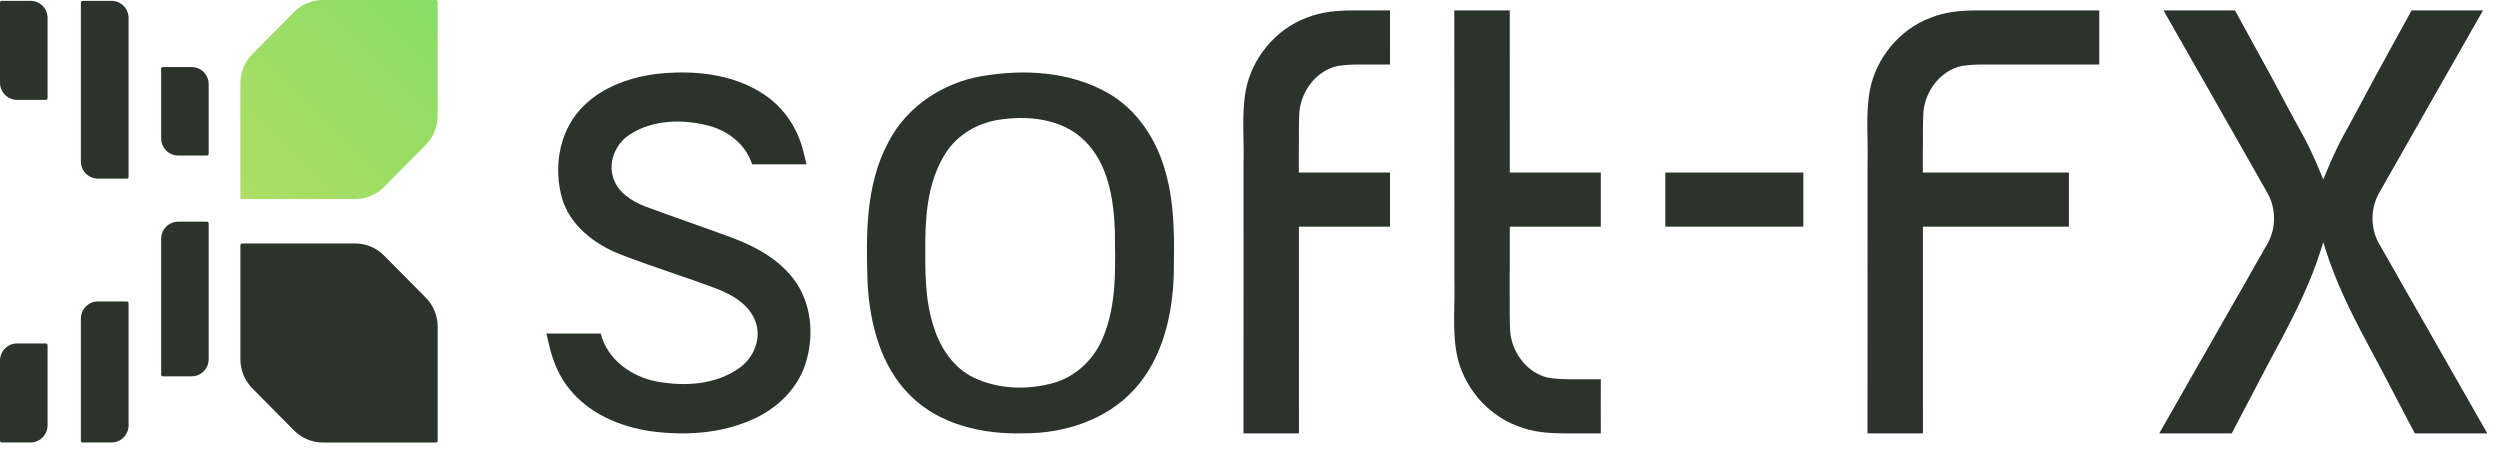 <svg width="170" height="31" viewBox="0 0 170 31" fill="none" xmlns="http://www.w3.org/2000/svg">
<path d="M122.626 11.732H113.242V15.412H122.626V11.732Z" fill="#2A342A"/>
<path d="M14.19 15.192V24.422C14.19 25.068 13.672 25.59 13.034 25.59H11.074C11.011 25.59 10.959 25.538 10.959 25.473V16.242C10.959 15.598 11.476 15.075 12.115 15.075H14.075C14.139 15.075 14.19 15.128 14.19 15.192Z" fill="#2A342A"/>
<path d="M8.743 1.225V12.028C8.743 12.092 8.691 12.145 8.627 12.145H6.655C6.016 12.145 5.499 11.622 5.499 10.978V0.174C5.499 0.11 5.55 0.058 5.614 0.058H7.586C8.225 0.058 8.743 0.58 8.743 1.225Z" fill="#2A342A"/>
<path d="M8.743 20.616V28.92C8.743 29.565 8.225 30.087 7.586 30.087H5.614C5.55 30.087 5.499 30.035 5.499 29.971V21.667C5.499 21.022 6.016 20.5 6.655 20.5H8.627C8.691 20.5 8.743 20.552 8.743 20.616Z" fill="#2A342A"/>
<path d="M3.235 23.473V28.921C3.235 29.565 2.717 30.087 2.078 30.087H0.116C0.052 30.087 0 30.036 0 29.971V24.523C0 23.878 0.518 23.355 1.157 23.355H3.119C3.183 23.355 3.235 23.408 3.235 23.473Z" fill="#2A342A"/>
<path d="M14.19 5.727V10.459C14.19 10.524 14.139 10.576 14.075 10.576H12.115C11.476 10.576 10.959 10.054 10.959 9.409V4.676C10.959 4.612 11.01 4.56 11.074 4.56H13.034C13.672 4.56 14.19 5.082 14.19 5.727Z" fill="#2A342A"/>
<path d="M3.235 1.225V6.674C3.235 6.738 3.183 6.79 3.119 6.79H1.157C0.518 6.79 0 6.268 0 5.624V0.174C0 0.11 0.052 0.058 0.116 0.058H2.078C2.717 0.058 3.235 0.58 3.235 1.225Z" fill="#2A342A"/>
<path d="M29.762 29.975V22.217C29.762 21.474 29.47 20.761 28.949 20.236C28.004 19.282 27.058 18.329 26.113 17.375C25.592 16.85 24.887 16.555 24.151 16.555H16.462C16.399 16.555 16.347 16.607 16.347 16.671V24.43C16.347 25.172 16.639 25.885 17.16 26.41C18.105 27.364 19.05 28.317 19.995 29.271C20.516 29.797 21.221 30.092 21.958 30.092H29.646C29.71 30.092 29.762 30.039 29.762 29.975Z" fill="#2A342A"/>
<path d="M29.762 0.117V7.875C29.762 8.618 29.47 9.331 28.949 9.856C28.004 10.81 27.058 11.763 26.113 12.717C25.592 13.242 24.887 13.537 24.151 13.537H16.462C16.399 13.537 16.347 13.485 16.347 13.42V5.662C16.347 4.919 16.639 4.207 17.16 3.681C18.105 2.728 19.05 1.774 19.995 0.821C20.516 0.295 21.221 0 21.958 0H29.646C29.71 0 29.762 0.053 29.762 0.117Z" fill="url(#paint0_linear)"/>
<path d="M142.75 0.707V4.387H134.906C134.395 4.387 133.886 4.408 133.38 4.49C131.939 4.808 130.899 6.204 130.79 7.655C130.749 8.416 130.755 9.179 130.759 9.938H130.753V11.732H140.685V15.412H130.758C130.765 20.099 130.76 24.784 130.76 29.47H126.989C126.994 24.895 126.989 20.319 126.994 15.739V11.146C127.044 9.487 126.851 7.802 127.145 6.158C127.564 3.943 129.167 2.003 131.264 1.214C132.238 0.814 133.263 0.719 134.299 0.709C134.383 0.707 134.464 0.707 134.55 0.707H142.75V0.707Z" fill="#2A342A"/>
<path d="M94.519 1.053C94.514 2.163 94.514 3.275 94.521 4.387H92.479C91.965 4.387 91.453 4.408 90.945 4.49C89.504 4.808 88.465 6.204 88.356 7.655C88.316 8.416 88.323 9.179 88.326 9.938H88.321V11.733H94.519V15.412H88.326C88.333 20.1 88.328 24.784 88.328 29.471H84.556C84.561 24.895 84.556 20.319 84.561 15.74V11.146C84.611 9.487 84.417 7.801 84.71 6.159C85.129 3.943 86.734 2.003 88.83 1.214C89.883 0.783 90.998 0.708 92.119 0.708H94.519V0.722H94.521C94.521 0.832 94.519 0.942 94.519 1.053Z" fill="#2A342A"/>
<path d="M108.856 29.124V29.469H106.455C105.334 29.469 104.22 29.394 103.166 28.962C101.071 28.173 99.466 26.233 99.047 24.018C98.753 22.376 98.948 20.689 98.898 19.03V14.437C98.892 9.858 98.898 5.282 98.892 0.706H102.664C102.664 4.037 102.666 7.367 102.666 10.697V11.732H108.856V15.412H102.666V18.444H102.657V20.238H102.662C102.659 20.998 102.652 21.761 102.692 22.522C102.801 23.972 103.841 25.368 105.282 25.686C105.789 25.768 106.302 25.79 106.815 25.79H108.857C108.85 26.901 108.85 28.013 108.856 29.124Z" fill="#2A342A"/>
<path d="M169.138 29.472H164.209L163.92 28.926L162.846 26.876C162.472 26.148 162.086 25.42 161.7 24.695C160.618 22.673 159.523 20.663 158.695 18.545C158.502 18.052 158.325 17.554 158.163 17.047L157.982 16.466L157.802 17.047C157.64 17.553 157.463 18.051 157.27 18.545C156.443 20.663 155.347 22.673 154.264 24.695C153.878 25.42 153.493 26.148 153.119 26.876L152.045 28.926L151.756 29.472H146.827L151.487 21.304C151.897 20.586 152.308 19.869 152.72 19.151V19.15C152.838 18.941 152.958 18.73 153.076 18.517L153.132 18.419L154.101 16.723L154.244 16.472C154.494 15.986 154.635 15.435 154.635 14.851C154.635 14.245 154.482 13.672 154.214 13.173L152.888 10.84L150.02 5.796L149.005 4.019L147.428 1.25L147.117 0.707H151.981L152.276 1.25L153.826 4.077L154.379 5.082C155.109 6.438 155.827 7.81 156.583 9.165C156.891 9.727 157.169 10.304 157.428 10.889C157.559 11.179 157.682 11.472 157.803 11.766L157.982 12.207L158.161 11.766C158.283 11.472 158.407 11.179 158.537 10.889C158.796 10.304 159.074 9.727 159.381 9.165C160.137 7.81 160.855 6.438 161.585 5.082L162.138 4.077L163.689 1.25L163.984 0.707H168.848L168.536 1.25L166.96 4.019L165.945 5.796L163.077 10.84L161.75 13.173C161.483 13.672 161.33 14.245 161.33 14.851C161.33 15.435 161.471 15.986 161.721 16.472L161.863 16.723L162.833 18.419L162.889 18.517C163.007 18.731 163.127 18.941 163.245 19.15V19.151C163.657 19.869 164.068 20.586 164.478 21.304L169.138 29.472Z" fill="#2A342A"/>
<path d="M66.749 5.179C69.601 4.689 72.708 4.851 75.284 6.294C77.346 7.44 78.712 9.574 79.294 11.837C79.897 14.053 79.855 16.37 79.817 18.646C79.737 21.426 79.058 24.361 77.148 26.463C75.246 28.566 72.354 29.483 69.591 29.466C66.837 29.541 63.863 28.892 61.862 26.856C59.88 24.882 59.149 22.002 58.997 19.273C58.892 16.021 58.83 12.557 60.437 9.618C61.683 7.221 64.135 5.63 66.749 5.179ZM67.82 8.161C66.439 8.397 65.136 9.155 64.35 10.342C63.199 12.086 62.942 14.247 62.922 16.296C62.91 18.295 62.865 20.348 63.507 22.269C63.951 23.685 64.855 25.019 66.211 25.678C67.896 26.476 69.877 26.538 71.654 26.035C73.149 25.61 74.372 24.449 74.977 23.017C75.971 20.707 75.835 18.125 75.811 15.661C75.729 13.507 75.352 11.133 73.75 9.563C72.204 8.04 69.852 7.827 67.82 8.161Z" fill="#2A342A"/>
<path d="M54.746 24.819C54.171 26.517 52.772 27.823 51.165 28.524C49.007 29.494 46.563 29.635 44.243 29.321C42.159 29.019 40.052 28.125 38.703 26.432C38.065 25.648 37.658 24.71 37.406 23.733L37.306 23.316L37.155 22.679H40.849C41.293 24.452 42.943 25.622 44.66 25.942C46.54 26.292 48.665 26.177 50.271 25.022C51.239 24.352 51.788 23.055 51.387 21.909C50.984 20.731 49.834 20.056 48.744 19.636C46.55 18.811 44.305 18.121 42.118 17.273C40.412 16.584 38.77 15.342 38.223 13.494C37.638 11.456 37.996 9.069 39.434 7.468C40.752 5.99 42.711 5.278 44.624 5.029C47.127 4.75 49.837 4.995 51.98 6.441C53.259 7.291 54.172 8.626 54.58 10.108L54.683 10.526L54.844 11.175H51.145C50.716 9.833 49.526 8.894 48.2 8.551C46.428 8.085 44.387 8.126 42.81 9.159C41.863 9.77 41.337 11.01 41.707 12.108C42.016 13.087 42.949 13.669 43.845 14.028C45.794 14.75 47.757 15.422 49.709 16.139C51.295 16.724 52.866 17.561 53.926 18.925C55.211 20.564 55.397 22.88 54.746 24.819Z" fill="#2A342A"/>
<defs>
<linearGradient id="paint0_linear" x1="29.762" y1="-8.0687e-07" x2="16.225" y2="13.415" gradientUnits="userSpaceOnUse">
<stop stop-color="#89DD65"/>
<stop offset="1" stop-color="#AEDD65"/>
</linearGradient>
</defs>
</svg>
